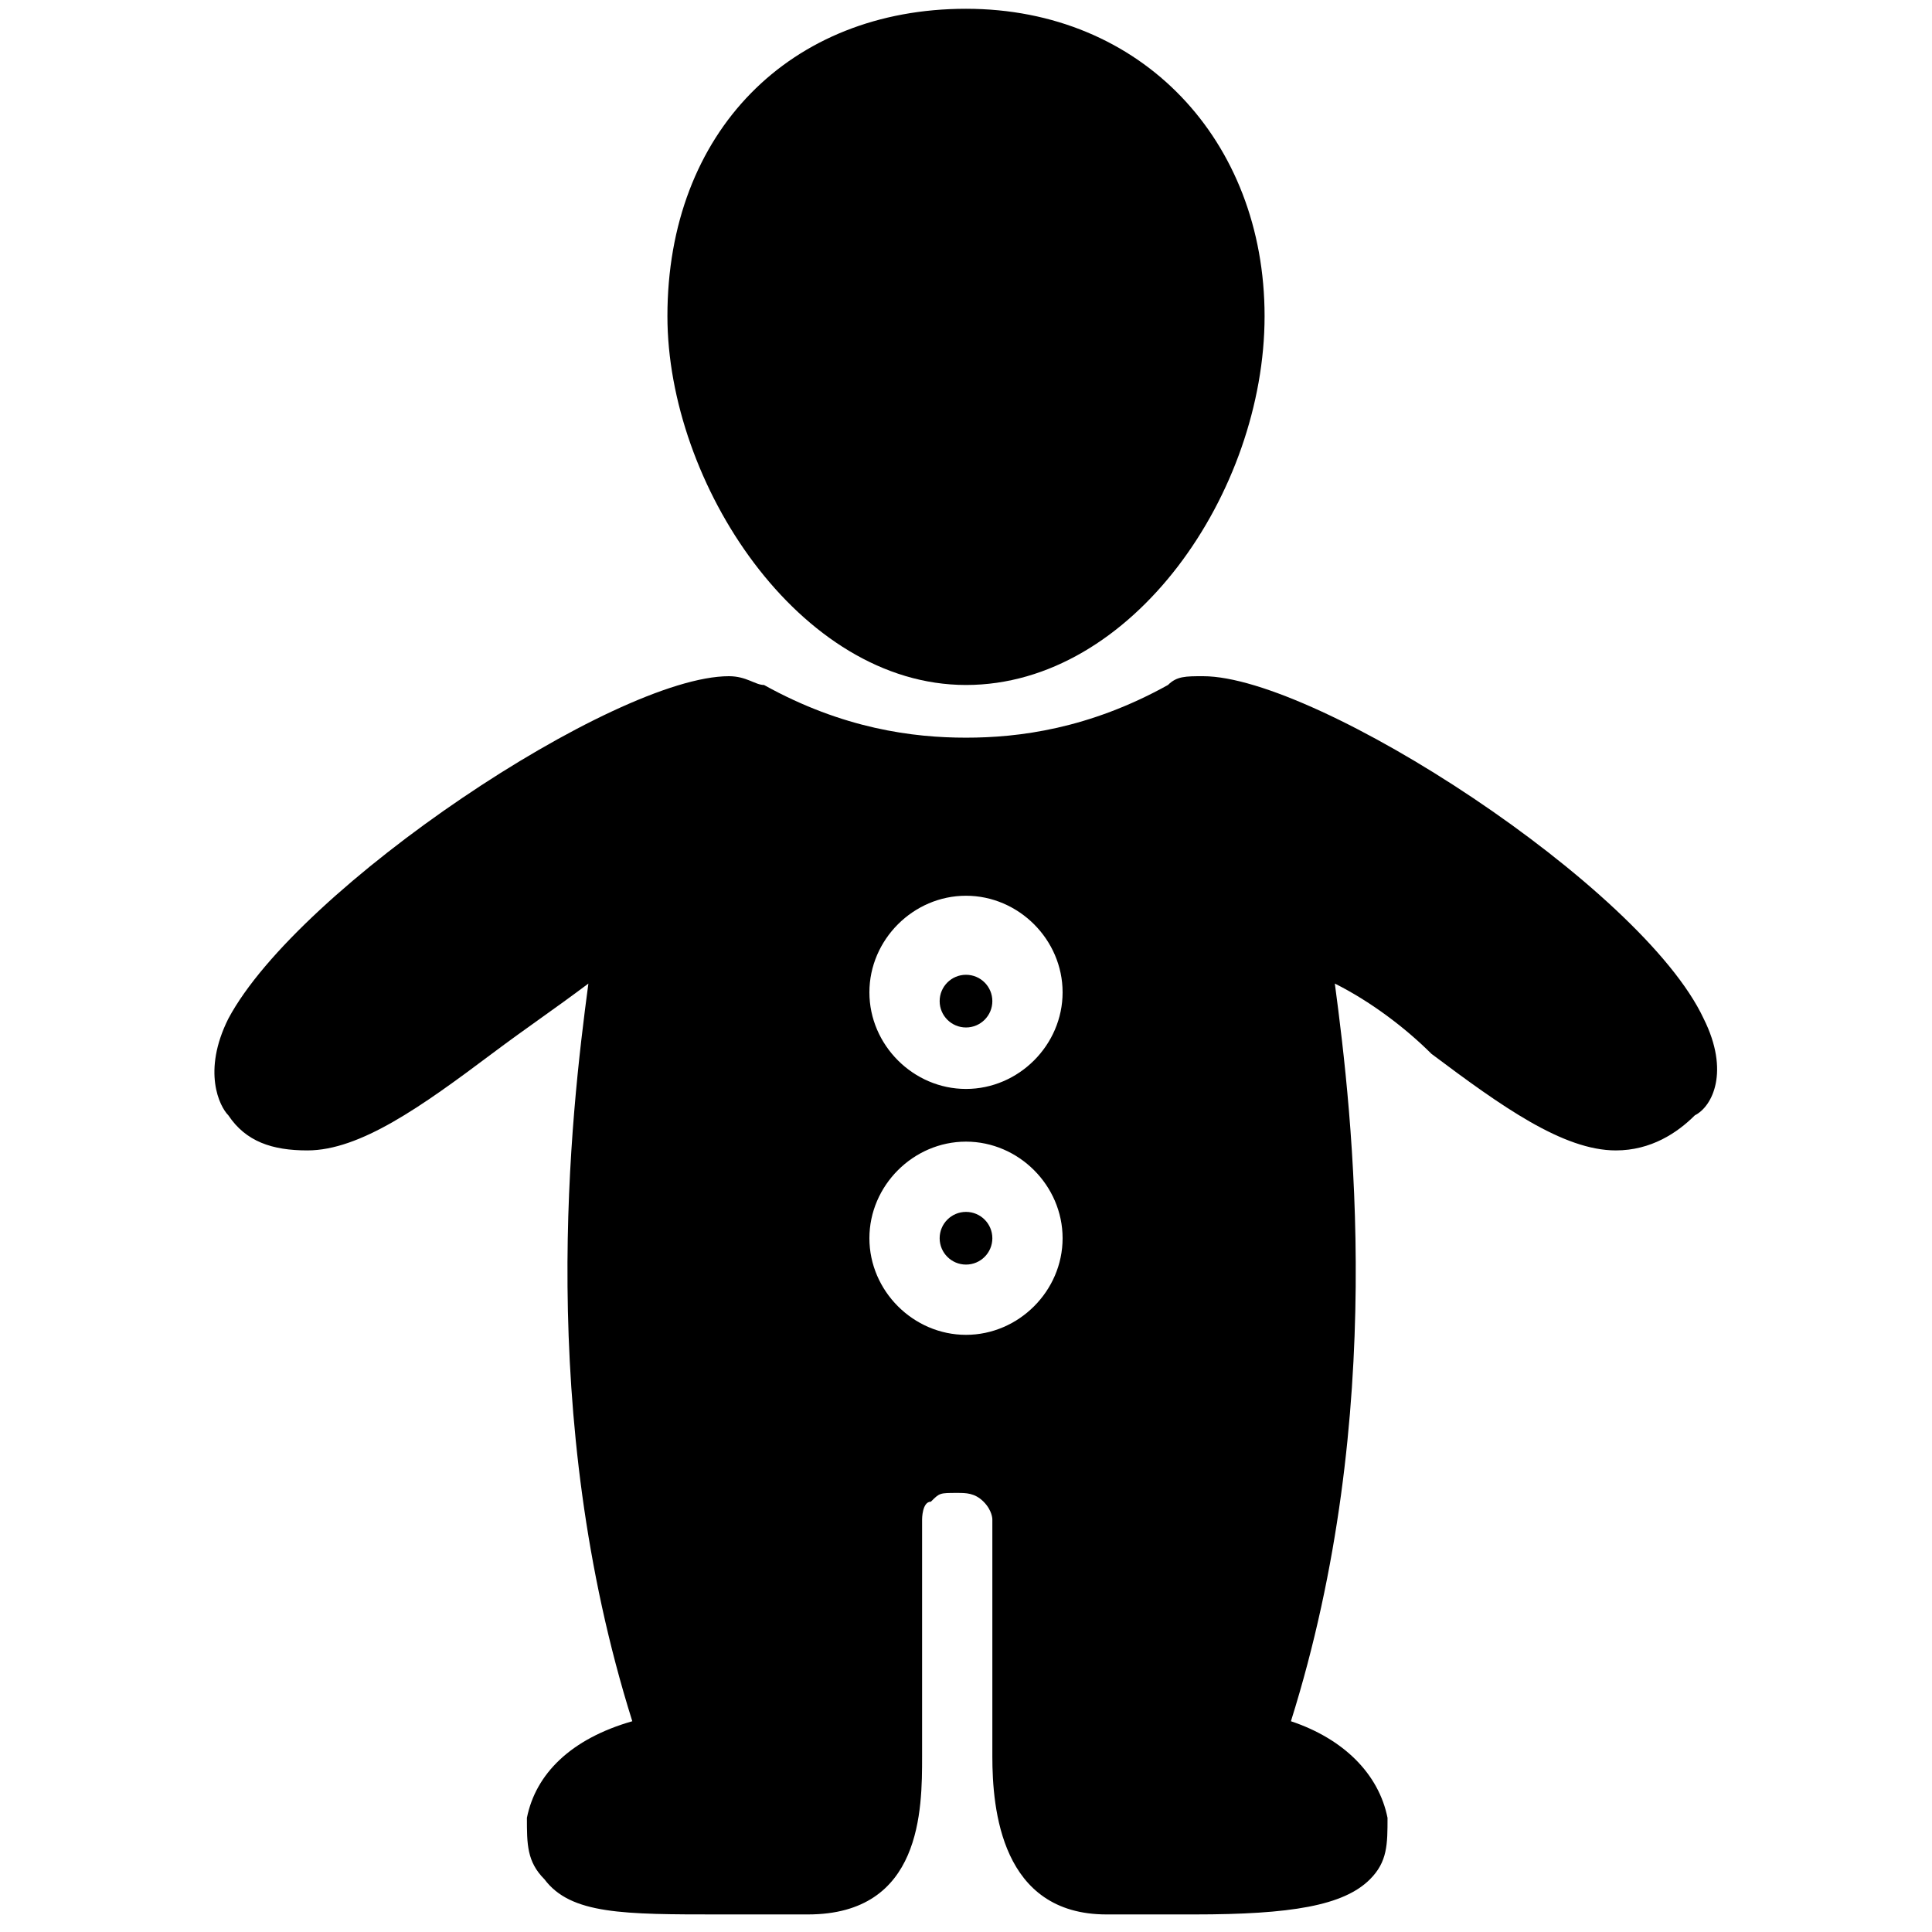 <?xml version="1.0" encoding="utf-8"?>
<!-- Generator: Adobe Illustrator 26.3.1, SVG Export Plug-In . SVG Version: 6.00 Build 0)  -->
<svg version="1.1" id="Layer_1" xmlns="http://www.w3.org/2000/svg" xmlns:xlink="http://www.w3.org/1999/xlink" x="0px" y="0px"
	 viewBox="0 0 22 22" style="enable-background:new 0 0 22 22;" xml:space="preserve">
<g>
	<path d="M11,7.8c1.9,0,3.4-2.2,3.4-4.2S13,0.1,11,0.1S7.6,1.5,7.6,3.6C7.6,5.5,9.1,7.8,11,7.8z"/>
	<circle cx="11" cy="11.4" r="0.3"/>
	<circle cx="11" cy="14.1" r="0.3"/>
	<path d="M19.4,11.6c-0.7-1.5-4.4-3.9-5.7-3.9c-0.2,0-0.3,0-0.4,0.1c-0.9,0.5-1.7,0.6-2.3,0.6S9.6,8.3,8.7,7.8
		c-0.1,0-0.2-0.1-0.4-0.1c-1.3,0-4.9,2.4-5.7,3.9c-0.3,0.6-0.1,1,0,1.1c0.2,0.3,0.5,0.4,0.9,0.4c0.6,0,1.3-0.5,2.1-1.1
		c0.4-0.3,0.7-0.5,1.1-0.8c-0.2,1.5-0.6,4.9,0.5,8.4c-0.7,0.2-1.1,0.6-1.2,1.1c0,0.3,0,0.5,0.2,0.7c0.3,0.4,0.9,0.4,2,0.4h1
		c1.3,0,1.3-1.2,1.3-1.8v-2.7c0,0,0-0.2,0.1-0.2c0.1-0.1,0.1-0.1,0.3-0.1c0.1,0,0.2,0,0.3,0.1c0.1,0.1,0.1,0.2,0.1,0.2V20
		c0,0.6,0.1,1.8,1.3,1.8h1c1.1,0,1.7-0.1,2-0.4c0.2-0.2,0.2-0.4,0.2-0.7c-0.1-0.5-0.5-0.9-1.1-1.1c1.1-3.5,0.7-6.9,0.5-8.4
		c0.4,0.2,0.8,0.5,1.1,0.8c0.8,0.6,1.5,1.1,2.1,1.1c0.4,0,0.7-0.2,0.9-0.4C19.5,12.6,19.7,12.2,19.4,11.6z M11,15.2
		c-0.6,0-1.1-0.5-1.1-1.1c0-0.6,0.5-1.1,1.1-1.1s1.1,0.5,1.1,1.1C12.1,14.7,11.6,15.2,11,15.2z M11,12.4c-0.6,0-1.1-0.5-1.1-1.1
		c0-0.6,0.5-1.1,1.1-1.1s1.1,0.5,1.1,1.1C12.1,11.9,11.6,12.4,11,12.4z"/>
</g>
</svg>
